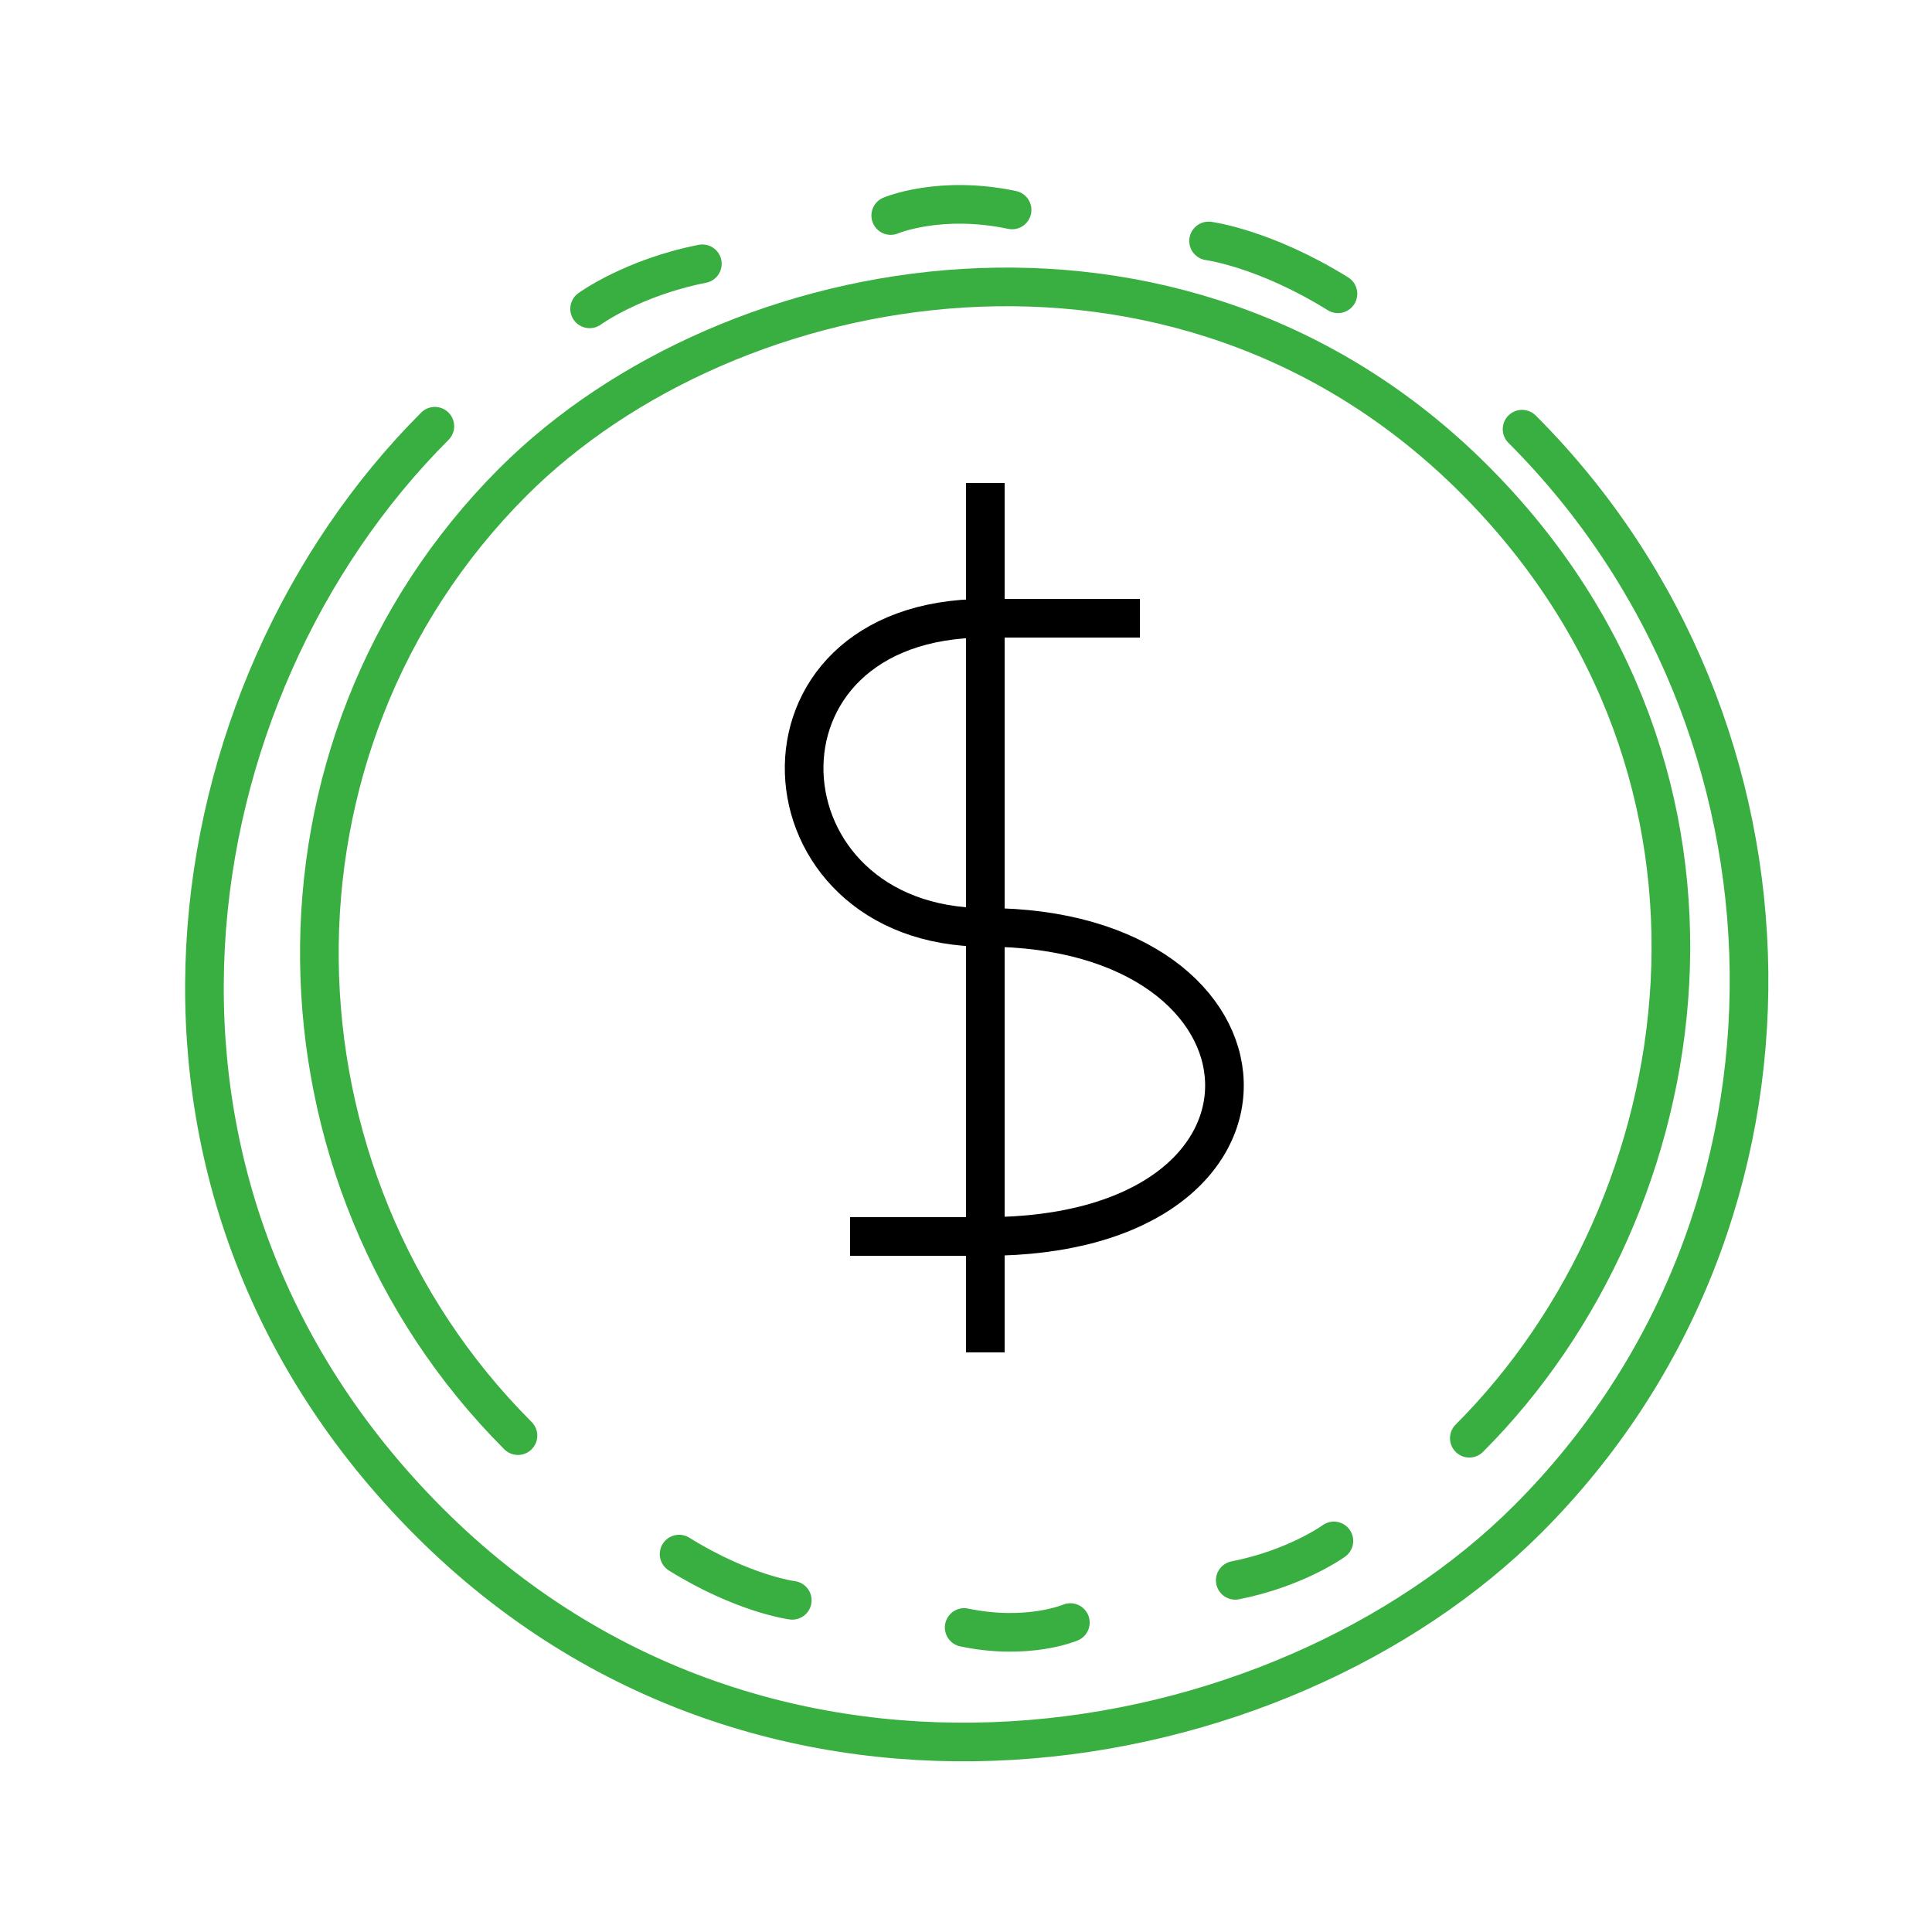 <svg width="50" height="50" viewBox="0 0 50 50" fill="none" xmlns="http://www.w3.org/2000/svg">
<path d="M39.391 11.107C47.041 18.757 47.353 31.5 39.538 39.315C33.121 45.732 19.869 48.153 11.107 39.391C2.345 30.63 4.386 17.898 11.254 11.031M18.177 6.827C16.371 7.183 15.259 7.993 15.259 7.993M26.193 5.433C24.316 5.039 23.052 5.578 23.052 5.578M31.278 6.236C31.278 6.236 32.724 6.422 34.626 7.603" stroke="#39AE41" stroke-linecap="round" stroke-linejoin="round"/>
<path d="M13.405 37.154C6.711 30.46 6.438 19.31 13.277 12.472C18.892 6.857 30.488 4.739 38.154 12.405C45.82 20.072 44.034 31.212 38.026 37.221M31.968 40.899C33.548 40.587 34.521 39.879 34.521 39.879M24.953 42.119C26.596 42.463 27.701 41.992 27.701 41.992M20.504 41.416C20.504 41.416 19.239 41.254 17.575 40.22" stroke="#39AE41" stroke-linecap="round" stroke-linejoin="round"/>
<path d="M25.5 16C19 16 19.5 24 25.5 24M25.5 16H29.5M25.5 16L25.5 12.5M25.5 16V24M25.5 24C33.5 24 34 32 25.5 32M25.5 24L25.5 32M25.5 32H22M25.5 32L25.5 35" stroke="black"/>
</svg>
